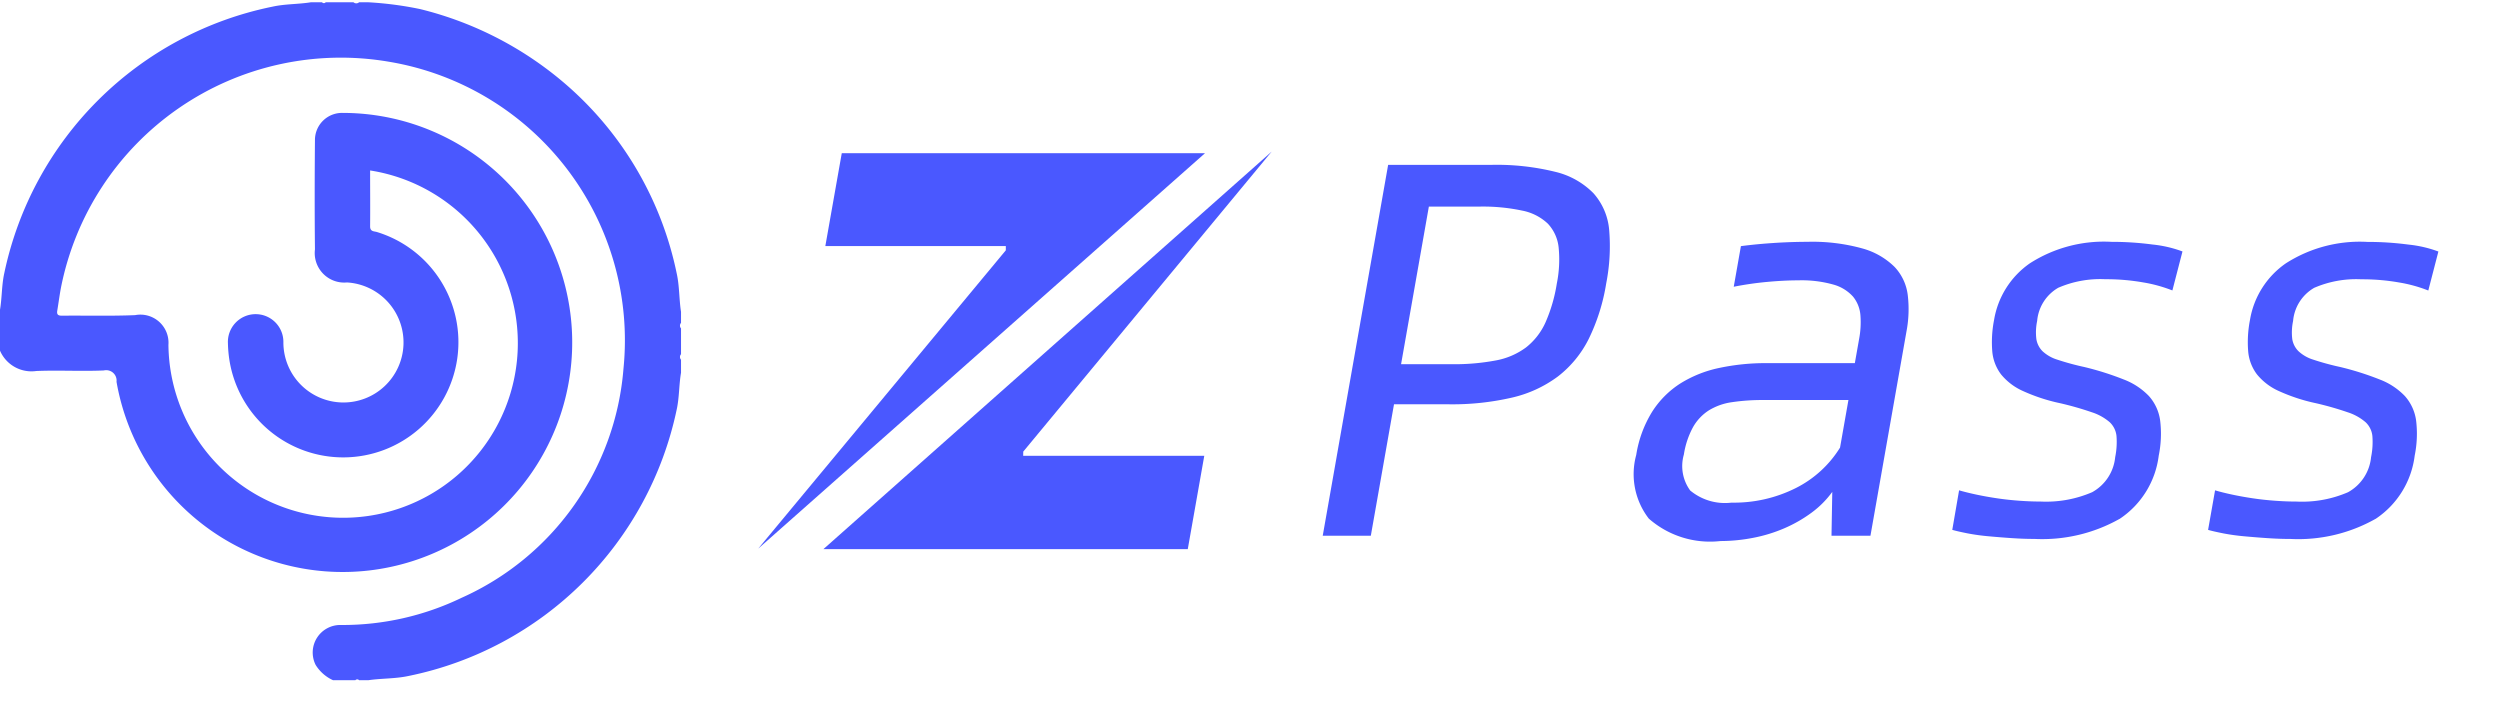 <svg id="组_12" data-name="组 12" xmlns="http://www.w3.org/2000/svg" width="110" height="31" viewBox="0 0 110 31">
  <defs>
    <style>
      .cls-1 {
        fill: #4a58ff;
        fill-rule: evenodd;
      }
    </style>
  </defs>
  <g id="组_11" data-name="组 11">
    <path id="Z_拷贝_2" data-name="Z 拷贝 2" class="cls-1" d="M45.02,20.056h7.968l-0.726,4.106H36.23L55.953,6.671l-10.93,13.2Zm-0.764-9.043,0-.187H36.315L37.038,6.74H53.021L33.36,24.141Z"/>
    <path id="Pass" class="cls-1" d="M58.2,23.573h2.116l1.02-5.784h2.422a11.624,11.624,0,0,0,2.767-.294,5.411,5.411,0,0,0,2.021-.929A4.791,4.791,0,0,0,69.9,14.92a8.645,8.645,0,0,0,.772-2.445,8.471,8.471,0,0,0,.132-2.351A2.775,2.775,0,0,0,70.11,8.5a3.486,3.486,0,0,0-1.68-.94,10.758,10.758,0,0,0-2.814-.306H61.078Zm3.447-7.547,1.223-6.936H65.1a8.317,8.317,0,0,1,1.873.176,2.268,2.268,0,0,1,1.133.576,1.8,1.8,0,0,1,.474,1.046,5.326,5.326,0,0,1-.08,1.587,6.92,6.92,0,0,1-.5,1.716,2.921,2.921,0,0,1-.851,1.093,3.189,3.189,0,0,1-1.336.576,9.784,9.784,0,0,1-1.934.165H61.648Zm16.435-5.337q-0.761.047-1.482,0.141l-0.315,1.787a14.208,14.208,0,0,1,1.46-.212q0.753-.07,1.388-0.07a5.14,5.14,0,0,1,1.542.188,1.806,1.806,0,0,1,.859.529,1.478,1.478,0,0,1,.325.823A3.967,3.967,0,0,1,81.8,14.92l-0.187,1.058H77.738a9.785,9.785,0,0,0-2.095.212,5.262,5.262,0,0,0-1.707.682,4.065,4.065,0,0,0-1.242,1.246,5.112,5.112,0,0,0-.7,1.9,3.2,3.2,0,0,0,.553,2.8,4.081,4.081,0,0,0,3.153.988,7.556,7.556,0,0,0,1.436-.141,6.58,6.58,0,0,0,1.38-.423,6.05,6.05,0,0,0,1.19-.682,4.187,4.187,0,0,0,.914-0.917l-0.034,1.928H82.3l1.588-9.005a5.211,5.211,0,0,0,.054-1.575,2.188,2.188,0,0,0-.58-1.246,3.237,3.237,0,0,0-1.409-.811,8.225,8.225,0,0,0-2.429-.294Q78.843,10.641,78.083,10.688Zm-3.708,10.9A1.823,1.823,0,0,1,74.09,20a3.685,3.685,0,0,1,.4-1.2,2.11,2.11,0,0,1,.695-0.741,2.654,2.654,0,0,1,1.028-.364,9.076,9.076,0,0,1,1.38-.094h3.738l-0.369,2.093a4.837,4.837,0,0,1-1.935,1.775,6.063,6.063,0,0,1-2.841.647A2.39,2.39,0,0,1,74.374,21.586Zm18.884,1.246a3.916,3.916,0,0,0,1.726-2.786,4.815,4.815,0,0,0,.062-1.552,2.023,2.023,0,0,0-.493-1.07,3.019,3.019,0,0,0-1.106-.729,12.8,12.8,0,0,0-1.748-.552,11.449,11.449,0,0,1-1.167-.318,1.686,1.686,0,0,1-.662-0.376A0.969,0.969,0,0,1,89.6,14.92a2.435,2.435,0,0,1,.035-0.8,1.872,1.872,0,0,1,.927-1.458,4.654,4.654,0,0,1,2.077-.376,9.319,9.319,0,0,1,1.668.141,6.24,6.24,0,0,1,1.278.353l0.444-1.716a5.34,5.34,0,0,0-1.322-.306,13.687,13.687,0,0,0-1.8-.117,6.038,6.038,0,0,0-3.587.941,3.78,3.78,0,0,0-1.58,2.492,5.093,5.093,0,0,0-.08,1.387,1.951,1.951,0,0,0,.386,1.011A2.611,2.611,0,0,0,89,17.2a7.879,7.879,0,0,0,1.645.541,13.713,13.713,0,0,1,1.4.4,2.268,2.268,0,0,1,.781.435,0.965,0.965,0,0,1,.3.611,3.366,3.366,0,0,1-.058.929,1.977,1.977,0,0,1-1.012,1.54,5.112,5.112,0,0,1-2.271.412q-0.423,0-.922-0.035t-0.98-.106q-0.482-.071-0.923-0.165T86.2,21.574L85.9,23.314q0.246,0.07.666,0.153a9.211,9.211,0,0,0,.93.129q0.509,0.047,1.032.082t0.993,0.035A6.922,6.922,0,0,0,93.258,22.832Zm11.262,0a3.914,3.914,0,0,0,1.726-2.786,4.822,4.822,0,0,0,.062-1.552,2.029,2.029,0,0,0-.493-1.07,3.014,3.014,0,0,0-1.106-.729,12.821,12.821,0,0,0-1.748-.552,11.383,11.383,0,0,1-1.167-.318,1.685,1.685,0,0,1-.662-0.376,0.968,0.968,0,0,1-.272-0.529,2.455,2.455,0,0,1,.036-0.8,1.872,1.872,0,0,1,.927-1.458,4.65,4.65,0,0,1,2.076-.376,9.312,9.312,0,0,1,1.668.141,6.228,6.228,0,0,1,1.278.353l0.444-1.716a5.34,5.34,0,0,0-1.322-.306,13.678,13.678,0,0,0-1.8-.117,6.037,6.037,0,0,0-3.587.941A3.779,3.779,0,0,0,99,14.074a5.1,5.1,0,0,0-.08,1.387,1.952,1.952,0,0,0,.386,1.011,2.612,2.612,0,0,0,.953.729,7.882,7.882,0,0,0,1.645.541,13.713,13.713,0,0,1,1.4.4,2.259,2.259,0,0,1,.781.435,0.965,0.965,0,0,1,.3.611,3.35,3.35,0,0,1-.058.929,1.977,1.977,0,0,1-1.012,1.54,5.115,5.115,0,0,1-2.271.412q-0.423,0-.923-0.035t-0.98-.106q-0.482-.071-0.923-0.165t-0.755-.188l-0.307,1.74q0.246,0.07.666,0.153a9.211,9.211,0,0,0,.929.129q0.509,0.047,1.032.082t0.993,0.035A6.921,6.921,0,0,0,104.52,22.832Z"/>
  </g>
  <path id="形状_1" data-name="形状 1" class="cls-1" d="M14.657,29.931a1.758,1.758,0,0,1-.768-0.673A1.213,1.213,0,0,1,15.017,27.5a12.075,12.075,0,0,0,5.3-1.2,12.091,12.091,0,0,0,7.116-10.08,12.426,12.426,0,0,0-10.3-13.5A12.553,12.553,0,0,0,2.674,12.7c-0.058.318-.1,0.64-0.153,0.959-0.03.174,0.023,0.233,0.208,0.231,1.072-.011,2.145.021,3.215-0.024a1.237,1.237,0,0,1,1.467,1.308A7.687,7.687,0,1,0,16.285,7.5c0,0.825.008,1.643,0,2.462,0,0.237.177,0.209,0.3,0.247a5.069,5.069,0,1,1-6.486,5.665,5.535,5.535,0,0,1-.07-0.765,1.221,1.221,0,1,1,2.44-.04,2.643,2.643,0,1,0,2.8-2.641,1.3,1.3,0,0,1-1.411-1.457c-0.017-1.607-.014-3.215,0-4.822A1.192,1.192,0,0,1,15.08,4.968,10.1,10.1,0,1,1,5.127,16.8a0.457,0.457,0,0,0-.558-0.5c-0.989.044-1.982-.017-2.971,0.024a1.506,1.506,0,0,1-1.6-.9V13.64c0.091-.528.073-1.069,0.186-1.6A15.147,15.147,0,0,1,12,.291C12.551,0.17,13.121.19,13.68,0.1h0.489a0.106,0.106,0,0,0,.163,0h1.221A0.186,0.186,0,0,0,15.8.1H16.2A15.294,15.294,0,0,1,18.487.4,15.438,15.438,0,0,1,25.04,3.837a15,15,0,0,1,4.738,8.208c0.121,0.553.1,1.12,0.187,1.676v0.486a0.184,0.184,0,0,0,0,.243v1.135a0.184,0.184,0,0,0,0,.243V16.4c-0.091.528-.073,1.069-0.186,1.6A15.145,15.145,0,0,1,17.969,29.744c-0.583.125-1.179,0.1-1.765,0.186H15.8a0.106,0.106,0,0,0-.163,0H14.657Z"/>
</svg>

